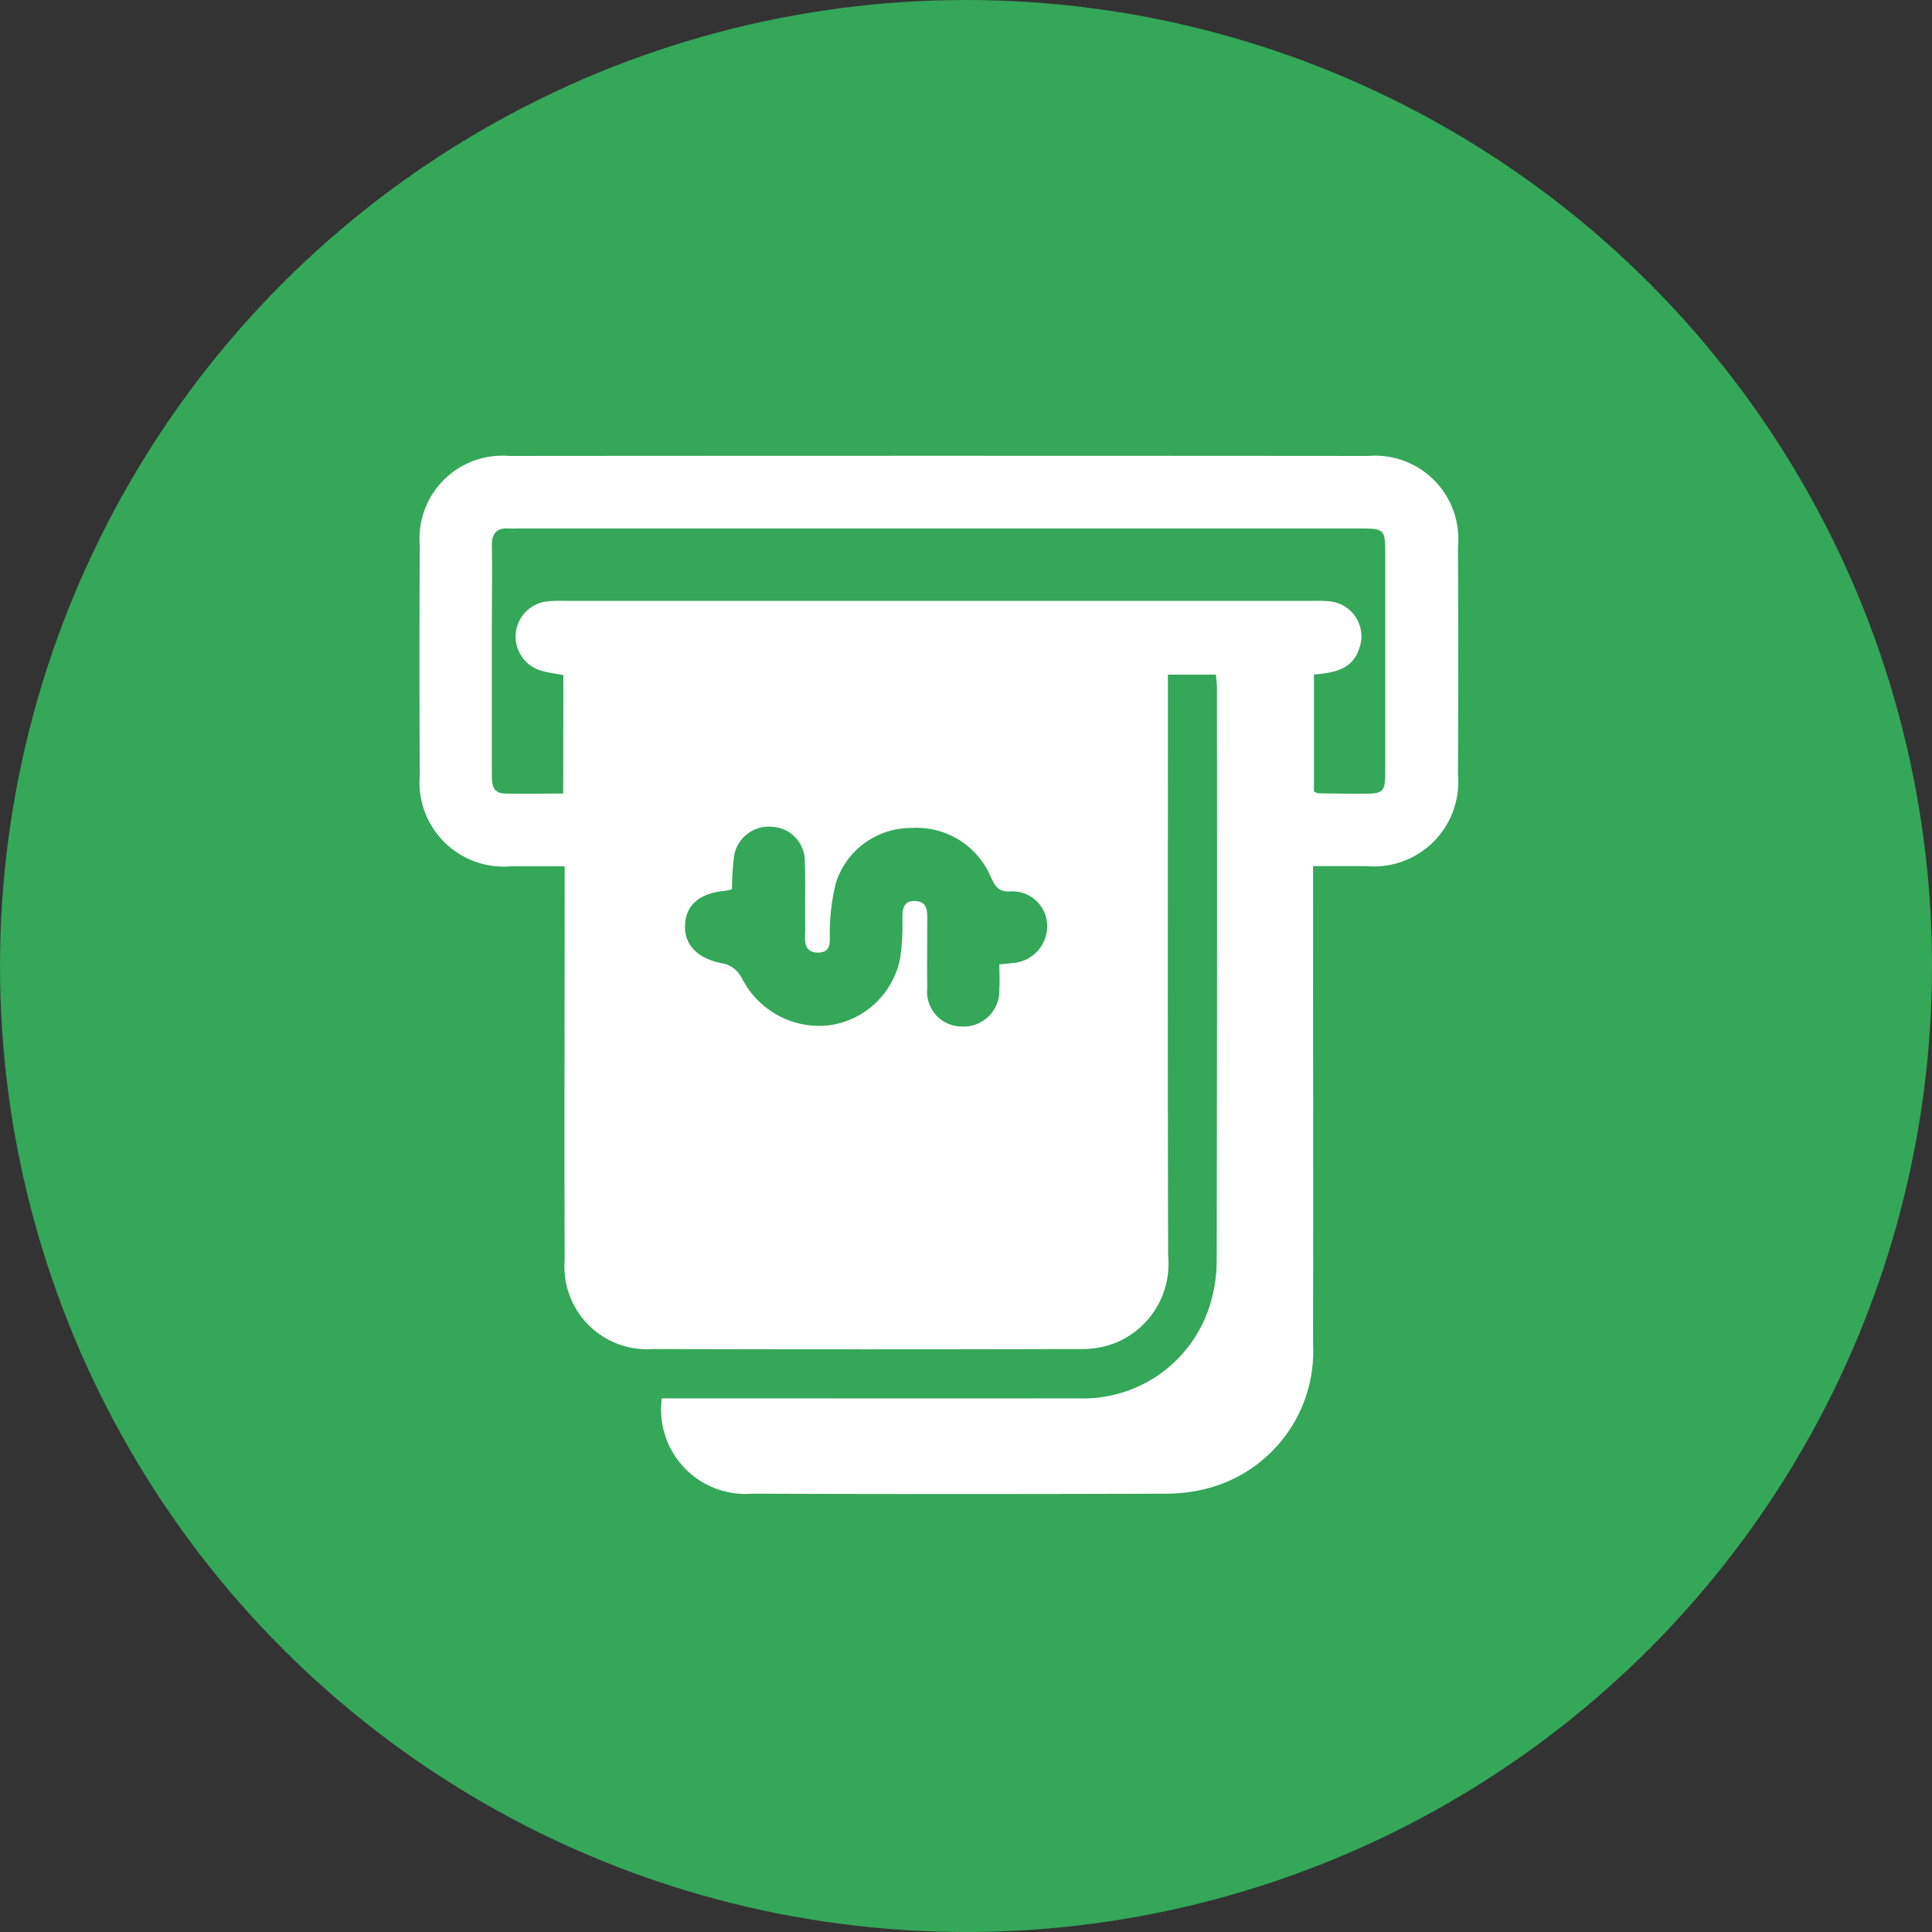 <svg xmlns="http://www.w3.org/2000/svg" width="53" height="53" viewBox="0 0 53 53">
  <rect x="0" y="0" width="53" height="53" fill="#333333" stroke="none"/>
  <g id="Group_27541" data-name="Group 27541" transform="translate(-268 -457)">
    <circle id="Ellipse_2476" data-name="Ellipse 2476" cx="26.5" cy="26.5" r="26.5" transform="translate(268 457)" fill="#34a759"/>
    <path id="Path_98901" data-name="Path 98901" d="M5125.375,4289.016h.62c3.6,0,7.192.006,10.788,0a3.638,3.638,0,0,0,3.655-2.65,4.132,4.132,0,0,0,.159-1.126q.016-7.854.007-15.709c0-.114-.017-.227-.027-.367h-1.318v.582c0,5.12-.008,10.242.006,15.362a2.339,2.339,0,0,1-1.437,2.383,2.508,2.508,0,0,1-.968.173q-5.867.016-11.731,0a2.267,2.267,0,0,1-2.419-2.434c-.011-3.381,0-6.762,0-10.142v-.668c-.5,0-.978,0-1.449,0a2.312,2.312,0,0,1-2.526-2.488q-.015-3.158,0-6.314a2.274,2.274,0,0,1,2.45-2.454q11.783-.01,23.565,0a2.284,2.284,0,0,1,2.466,2.488q.015,3.132,0,6.264a2.315,2.315,0,0,1-2.511,2.5c-.463,0-.926,0-1.464,0v.6c0,4.177.006,8.353,0,12.528a3.884,3.884,0,0,1-2.777,3.91,4.549,4.549,0,0,1-1.32.178q-5.643.019-11.285,0A2.317,2.317,0,0,1,5125.375,4289.016Zm-2.7-19.839c-.225-.044-.423-.066-.609-.123a.972.972,0,0,1,.168-1.9,3.348,3.348,0,0,1,.4-.015h20.679a3.356,3.356,0,0,1,.4.015.964.964,0,0,1,.8,1.276c-.19.606-.706.677-1.248.732v3.207c.057.025.085.049.114.049.4.007.795.013,1.192.012.617,0,.649-.031.65-.646q0-2.931,0-5.864c0-.766,0-.767-.771-.767h-22.965c-.1,0-.2.006-.3,0-.341-.022-.477.137-.472.474.012.729,0,1.458,0,2.187v4.076c0,.261.006.527.357.535.525.013,1.051,0,1.6,0Zm4.624,5.875a1.849,1.849,0,0,1-.187.041c-.71.067-1.085.394-1.1.959s.388.928,1.1,1.046a.784.784,0,0,1,.46.393,2.385,2.385,0,0,0,2.326,1.3,2.3,2.3,0,0,0,2.015-1.848,6.091,6.091,0,0,0,.063-1.036c0-.261-.009-.543.347-.533s.334.3.334.554c0,.612-.008,1.224,0,1.837a.952.952,0,0,0,.938,1.051.98.98,0,0,0,1.039-1.021c.017-.225,0-.453,0-.683.159-.017.259-.021.355-.037a1.014,1.014,0,0,0,.958-1.014.954.954,0,0,0-1.046-.948c-.341,0-.4-.2-.512-.425a2.207,2.207,0,0,0-2.155-1.318,2.159,2.159,0,0,0-2.081,1.5,5.5,5.5,0,0,0-.167,1.267c-.028.263.1.647-.322.651-.448,0-.35-.4-.354-.678-.011-.6.009-1.192-.011-1.788a.949.949,0,0,0-.906-.986.962.962,0,0,0-1.041.853A8.028,8.028,0,0,0,5127.3,4275.052Z" transform="translate(-4839.22 -3793.656)" fill="#fff"/>
  </g>
</svg>
